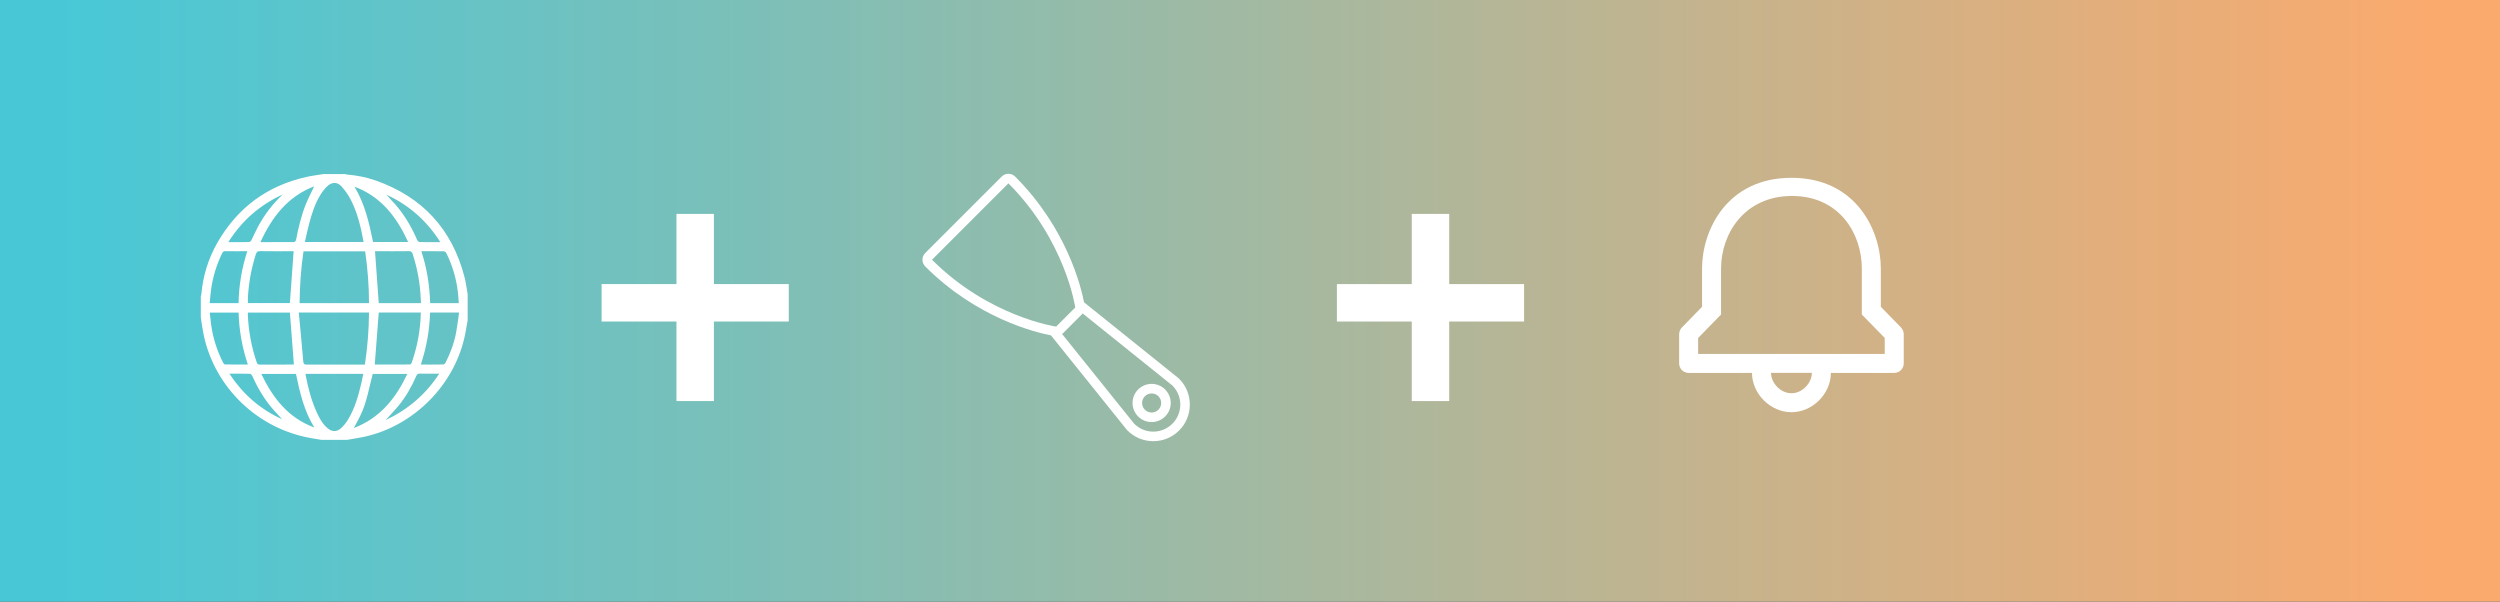 <?xml version="1.0" encoding="UTF-8"?>
<svg width="187px" height="45px" viewBox="0 0 187 45" version="1.1" xmlns="http://www.w3.org/2000/svg" xmlns:xlink="http://www.w3.org/1999/xlink">
    <rect x="0" y="0" width="187" height="45" fill="#333333" stroke="none"/>
    <!-- Generator: Sketch 50.2 (55047) - http://www.bohemiancoding.com/sketch -->
    <title>Group 11</title>
    <desc>Created with Sketch.</desc>
    <defs>
        <linearGradient x1="0%" y1="50%" x2="97.02%" y2="50%" id="linearGradient-1">
            <stop stop-color="#48C8D7" offset="2.886%"></stop>
            <stop stop-color="#FBAA6D" offset="100%"></stop>
        </linearGradient>
    </defs>
    <g id="Web" stroke="none" stroke-width="1" fill="none" fill-rule="evenodd">
        <g id="background-image-copy-3" transform="translate(-784, -439)">
            <g id="Group-3" transform="translate(363, 100)">
                <g id="Group-8-Copy-3" transform="translate(421, 339)">
                    <g id="Group-11">
                        <rect id="Rectangle-Copy" fill="url(#linearGradient-1)" x="0" y="0" width="187" height="45"></rect>
                        <g id="Icon-/-Globe-/-white" transform="translate(15, 13)" fill="#FFFFFF">
                            <g id="World-Wide-web-Gray">
                                <path d="M0.02,10.751 L0.02,9.169 C0.033,9.122 0.054,9.075 0.058,9.028 C0.181,7.64 0.579,6.334 1.275,5.128 C2.772,2.535 4.986,0.891 7.923,0.234 C8.345,0.14 8.778,0.09 9.206,0.02 L10.794,0.02 C10.849,0.033 10.903,0.053 10.959,0.058 C11.695,0.118 12.416,0.258 13.111,0.504 C16.596,1.736 18.811,4.137 19.74,7.704 C19.851,8.127 19.902,8.566 19.98,8.998 L19.98,10.964 C19.923,11.284 19.87,11.604 19.809,11.922 C19.089,15.71 15.994,18.87 12.205,19.681 C11.795,19.769 11.379,19.827 10.966,19.9 L9.034,19.9 C8.79,19.858 8.545,19.818 8.3,19.776 C4.3,19.097 1.065,16.003 0.234,12.051 C0.144,11.622 0.09,11.184 0.02,10.751 L0.02,10.751 Z M7.703,5.799 C7.505,7.096 7.426,8.383 7.409,9.674 L12.602,9.674 C12.599,8.368 12.502,7.083 12.314,5.799 L7.703,5.799 L7.703,5.799 Z M7.349,10.376 C7.465,11.617 7.584,12.827 7.685,14.038 C7.702,14.245 7.785,14.274 7.963,14.273 C9.328,14.267 10.694,14.27 12.06,14.27 L12.294,14.27 C12.492,12.961 12.592,11.675 12.602,10.376 C10.857,10.376 9.144,10.376 7.349,10.376 L7.349,10.376 Z M12.198,5.1 C11.997,4.027 11.759,2.986 11.281,2.023 C11.092,1.64 10.841,1.273 10.555,0.954 C10.225,0.587 9.819,0.6 9.462,0.946 C9.265,1.136 9.094,1.364 8.951,1.599 C8.557,2.25 8.325,2.968 8.133,3.699 C8.012,4.156 7.915,4.62 7.804,5.1 L12.198,5.1 L12.198,5.1 Z M7.852,14.965 C7.858,15.015 7.861,15.049 7.867,15.083 C8.057,16.069 8.31,17.036 8.741,17.948 C8.93,18.348 9.148,18.733 9.495,19.025 C9.831,19.307 10.17,19.327 10.498,19.037 C10.697,18.86 10.873,18.644 11.013,18.417 C11.547,17.553 11.811,16.585 12.04,15.607 C12.089,15.397 12.129,15.185 12.174,14.965 C10.716,14.965 9.291,14.965 7.852,14.965 L7.852,14.965 Z M16.49,9.676 C16.484,9.553 16.477,9.454 16.473,9.355 C16.427,8.211 16.224,7.096 15.871,6.005 C15.82,5.848 15.76,5.783 15.579,5.786 C14.8,5.798 14.02,5.791 13.24,5.791 L13.051,5.791 C13.146,7.1 13.239,8.388 13.331,9.676 C14.368,9.676 15.418,9.676 16.49,9.676 L16.49,9.676 Z M6.964,5.791 L6.778,5.791 C6.007,5.791 5.235,5.799 4.464,5.786 C4.271,5.783 4.192,5.847 4.136,6.023 C3.806,7.05 3.617,8.102 3.545,9.177 C3.534,9.343 3.544,9.511 3.544,9.669 L6.683,9.669 C6.777,8.374 6.869,7.099 6.964,5.791 L6.964,5.791 Z M6.684,10.381 L3.544,10.381 C3.541,10.437 3.535,10.479 3.537,10.521 C3.588,11.751 3.805,12.949 4.207,14.114 C4.251,14.241 4.317,14.273 4.441,14.272 C5.249,14.268 6.057,14.27 6.865,14.269 C6.912,14.269 6.96,14.258 6.982,14.255 C6.883,12.96 6.784,11.679 6.684,10.381 L6.684,10.381 Z M13.332,10.376 C13.231,11.68 13.133,12.966 13.032,14.269 C13.893,14.269 14.772,14.271 15.65,14.264 C15.699,14.263 15.773,14.195 15.791,14.143 C16.219,12.927 16.45,11.675 16.478,10.376 C15.417,10.376 14.368,10.376 13.332,10.376 L13.332,10.376 Z M2.845,9.676 C2.869,8.338 3.09,7.056 3.496,5.791 C2.934,5.791 2.398,5.797 1.863,5.787 C1.724,5.785 1.666,5.84 1.61,5.956 C1.213,6.783 0.941,7.649 0.803,8.554 C0.747,8.922 0.724,9.296 0.685,9.676 L2.845,9.676 L2.845,9.676 Z M16.516,5.791 C16.938,7.072 17.137,8.358 17.176,9.672 L19.319,9.672 C19.296,9.396 19.282,9.135 19.253,8.876 C19.136,7.844 18.846,6.861 18.384,5.93 C18.353,5.868 18.264,5.798 18.201,5.797 C17.652,5.787 17.103,5.791 16.516,5.791 L16.516,5.791 Z M17.169,10.378 C17.131,11.702 16.903,12.99 16.477,14.269 C17.065,14.269 17.614,14.274 18.163,14.262 C18.223,14.261 18.303,14.175 18.336,14.11 C18.696,13.396 18.972,12.65 19.12,11.863 C19.211,11.378 19.267,10.886 19.341,10.378 C18.593,10.378 17.902,10.378 17.169,10.378 L17.169,10.378 Z M2.846,10.381 L0.691,10.381 C0.724,10.681 0.751,10.964 0.788,11.246 C0.92,12.264 1.232,13.227 1.697,14.141 C1.724,14.195 1.793,14.262 1.844,14.263 C2.4,14.272 2.957,14.269 3.541,14.269 C3.111,12.995 2.887,11.712 2.846,10.381 L2.846,10.381 Z M11.51,0.961 C12.294,2.24 12.611,3.671 12.903,5.103 L15.531,5.103 C14.67,3.235 13.507,1.7 11.51,0.961 L11.51,0.961 Z M4.481,5.111 C5.356,5.111 6.177,5.114 6.998,5.105 C7.048,5.104 7.131,5.013 7.143,4.953 C7.322,4.039 7.53,3.132 7.881,2.266 C8.06,1.824 8.285,1.399 8.503,0.936 C6.511,1.705 5.347,3.232 4.481,5.111 L4.481,5.111 Z M8.509,18.975 C7.745,17.735 7.426,16.351 7.138,14.969 L4.544,14.969 C5.413,16.781 6.566,18.265 8.509,18.975 L8.509,18.975 Z M11.467,19.016 C13.451,18.259 14.61,16.779 15.469,14.968 L12.879,14.968 C12.274,17.507 12.261,17.544 11.467,19.016 L11.467,19.016 Z M6.15,1.546 C4.445,2.325 3.096,3.498 2.079,5.112 C2.629,5.112 3.129,5.116 3.628,5.105 C3.689,5.104 3.772,5.031 3.803,4.97 C3.965,4.654 4.103,4.325 4.269,4.012 C4.759,3.087 5.381,2.261 6.15,1.546 L6.15,1.546 Z M17.939,5.112 C16.92,3.51 15.59,2.335 13.904,1.565 C14.117,1.815 14.352,2.044 14.567,2.29 C15.264,3.085 15.789,3.986 16.205,4.954 C16.234,5.021 16.325,5.103 16.389,5.105 C16.889,5.117 17.389,5.112 17.939,5.112 L17.939,5.112 Z M13.85,18.418 C15.519,17.637 16.84,16.506 17.857,14.951 C17.341,14.951 16.872,14.957 16.404,14.947 C16.259,14.944 16.192,14.993 16.136,15.124 C15.794,15.917 15.369,16.665 14.821,17.336 C14.522,17.701 14.19,18.041 13.85,18.418 L13.85,18.418 Z M2.158,14.952 C3.167,16.485 4.463,17.613 6.096,18.358 C5.902,18.125 5.685,17.914 5.485,17.688 C4.809,16.924 4.289,16.061 3.876,15.131 C3.844,15.06 3.763,14.961 3.701,14.959 C3.204,14.946 2.706,14.952 2.158,14.952 L2.158,14.952 Z" id="world-wide-web-gray"></path>
                            </g>
                        </g>
                        <g id="Icon-/-scraper-white" transform="translate(69, 13)" fill="#FFFFFF">
                            <g id="noun_117844_cc">
                                <g id="Group" fill-rule="nonzero">
                                    <path d="M17.143,15.714 C16.355,15.714 15.714,16.355 15.714,17.143 C15.714,17.931 16.355,18.571 17.143,18.571 C17.931,18.571 18.571,17.931 18.571,17.143 C18.571,16.355 17.931,15.714 17.143,15.714 Z M17.143,17.857 C16.748,17.857 16.429,17.537 16.429,17.143 C16.429,16.748 16.748,16.429 17.143,16.429 C17.537,16.429 17.857,16.748 17.857,17.143 C17.857,17.537 17.537,17.857 17.143,17.857 Z" id="Shape"></path>
                                    <path d="M19.199,15.332 C19.179,15.312 19.158,15.293 19.136,15.276 C18.99,15.159 13.255,10.551 12.086,9.612 C11.863,8.456 10.8,4.076 6.934,0.209 C6.794,0.07 6.611,0 6.429,0 C6.246,0 6.063,0.07 5.924,0.209 L0.209,5.923 C-0.07,6.202 -0.07,6.655 0.209,6.934 C4.076,10.8 8.456,11.863 9.612,12.086 L15.28,19.141 C15.296,19.161 15.313,19.181 15.332,19.199 C15.848,19.716 16.535,20 17.265,20 C17.996,20 18.683,19.716 19.199,19.199 C20.265,18.133 20.265,16.398 19.199,15.332 Z M0.714,6.429 L6.429,0.714 C10.714,5 11.429,10 11.429,10 L10,11.429 C10,11.429 5,10.714 0.714,6.429 Z M18.694,18.694 C18.299,19.088 17.782,19.286 17.265,19.286 C16.748,19.286 16.231,19.088 15.837,18.694 L10.44,11.977 C10.461,11.96 10.486,11.952 10.505,11.934 L11.934,10.505 C11.953,10.486 11.958,10.459 11.975,10.439 C13.657,11.791 18.693,15.837 18.694,15.837 C19.483,16.626 19.483,17.905 18.694,18.694 Z" id="Shape"></path>
                                </g>
                            </g>
                        </g>
                        <rect id="Rectangle-3-Copy-5" fill="#FFFFFF" x="50.6" y="16" width="2.8" height="14"></rect>
                        <rect id="Rectangle-3-Copy-4" fill="#FFFFFF" transform="translate(52, 22.65) rotate(-270) translate(-52, -22.65) " x="50.6" y="15.65" width="2.8" height="14"></rect>
                        <rect id="Rectangle-3-Copy-7" fill="#FFFFFF" x="105.6" y="16" width="2.8" height="14"></rect>
                        <rect id="Rectangle-3-Copy-6" fill="#FFFFFF" transform="translate(107, 22.65) rotate(-270) translate(-107, -22.65) " x="105.6" y="15.65" width="2.8" height="14"></rect>
                        <g id="Icon-/-notification-/-white" transform="translate(125, 13)" fill="#FFFFFF">
                            <path d="M15.686,7.085 C15.686,4.23 13.832,0.3 9,0.3 C4.168,0.3 2.314,4.231 2.314,7.085 L2.314,9.947 L0.808,11.492 C0.675,11.629 0.6,11.812 0.6,12.003 L0.6,14.183 C0.6,14.575 0.918,14.893 1.31,14.893 L6.049,14.893 C6.053,16.46 7.43,17.833 9,17.833 C10.57,17.833 11.947,16.46 11.951,14.893 L16.69,14.893 C17.082,14.893 17.4,14.575 17.4,14.183 L17.4,12.003 C17.4,11.812 17.325,11.629 17.192,11.492 L15.686,9.947 L15.686,7.085 Z M9,16.414 C8.161,16.414 7.474,15.624 7.47,14.892 L10.53,14.892 C10.526,15.624 9.839,16.414 9,16.414 L9,16.414 Z M2.021,13.474 L2.021,12.281 L3.735,10.524 L3.735,7.085 C3.735,4.499 5.472,1.659 9.04,1.659 C12.608,1.659 14.265,4.499 14.265,7.085 L14.265,10.524 L15.979,12.281 L15.979,13.474 L2.021,13.474 Z" id="Alert-Icon"></path>
                        </g>
                    </g>
                </g>
            </g>
        </g>
    </g>
</svg>